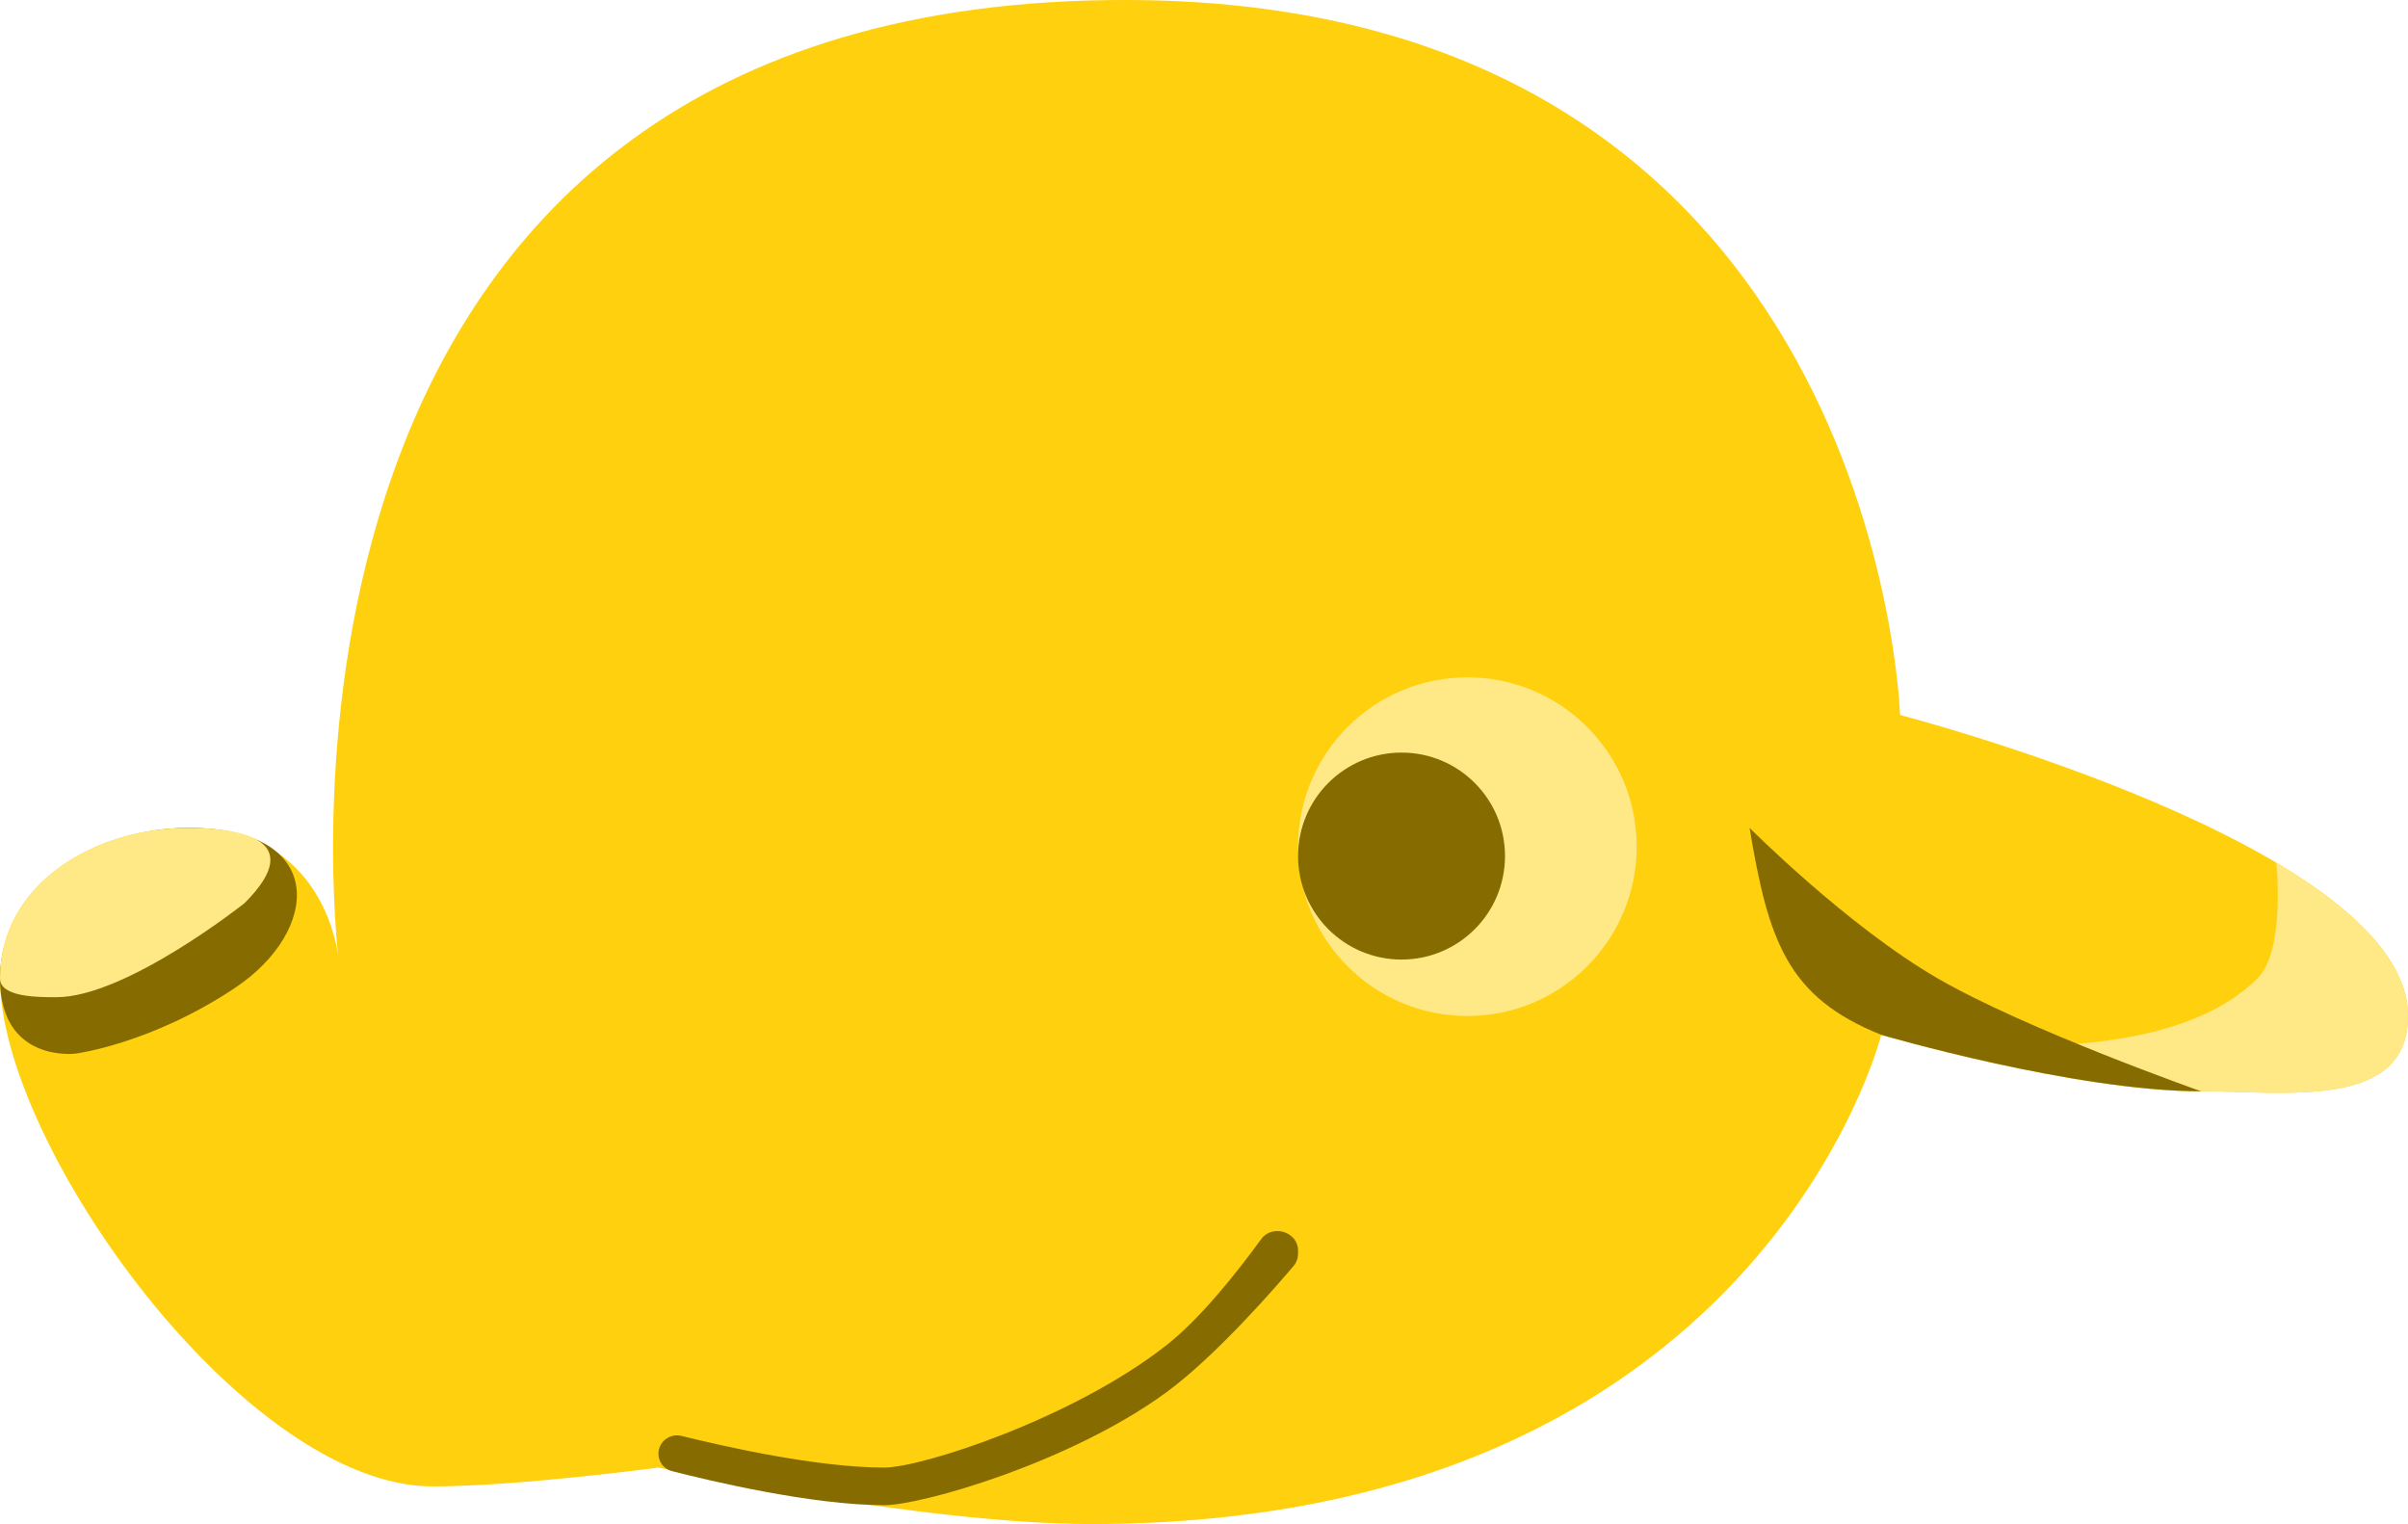 <svg width="128" height="81" viewBox="0 0 128 81" fill="none" xmlns="http://www.w3.org/2000/svg">
<path d="M17.977 50.803C17.597 47.354 13.209 -0.148 60 0C99.83 0.127 101 38 101 38C101 38 128 45 128 54C128 59 121.5 58 117 58C110.259 58 100 55 100 55C100 55 93.5 81 58 81C48.942 81 35 78 35 78C35 78 27.5 79 23 79C13 79 9.64305e-05 60.852 0 52C-5.44726e-05 47 5 44 10 44C16.705 44 17.821 49.666 17.977 50.803Z" fill="#FFD00D"/>
<path d="M117 58C121.5 58 128 59 128 54C128 51 125 48.223 121 45.852C121 45.852 121.5 50.499 120 51.999C114.415 57.584 100 55 100 55C100 55 110.259 58 117 58Z" fill="#FFE886"/>
<path d="M100 55C100 55 110.259 58 117 58C117 58 107.707 54.726 103 52C98.197 49.219 93 44 93 44C94 50 95 53 100 55Z" fill="#866C00"/>
<path d="M10 44C5 44 0 47.501 0 52C0 56.5 4 56 4 56C4 56 8 55.5 12.5 52.5C17 49.5 17.5 44 10 44Z" fill="#866C00"/>
<path d="M10 44C5 44 -0 47 0 52C5.44838e-05 53 2 53 3 53C6.705 53 13 48 13 48C16.5 44.5 12.5 44 10 44Z" fill="#FFE886"/>
<circle cx="78" cy="44.999" r="9" fill="#FFE886"/>
<circle cx="74.5" cy="45.499" r="5.5" fill="#866C00"/>
<path d="M35 77.265C35 76.628 35.607 76.162 36.225 76.316C38.495 76.88 43.446 77.999 47 77.999C49 77.999 57.038 75.396 62 71.499C63.764 70.114 65.666 67.743 67.041 65.857C67.632 65.047 69 65.463 69 66.466V66.641C69 66.872 68.922 67.094 68.772 67.272C67.897 68.308 64.669 72.044 62 73.999C56.91 77.727 49 79.999 47 79.999C43.146 79.999 37.648 78.683 35.709 78.186C35.289 78.078 35 77.699 35 77.265V77.265Z" fill="#866C00"/>
</svg>
